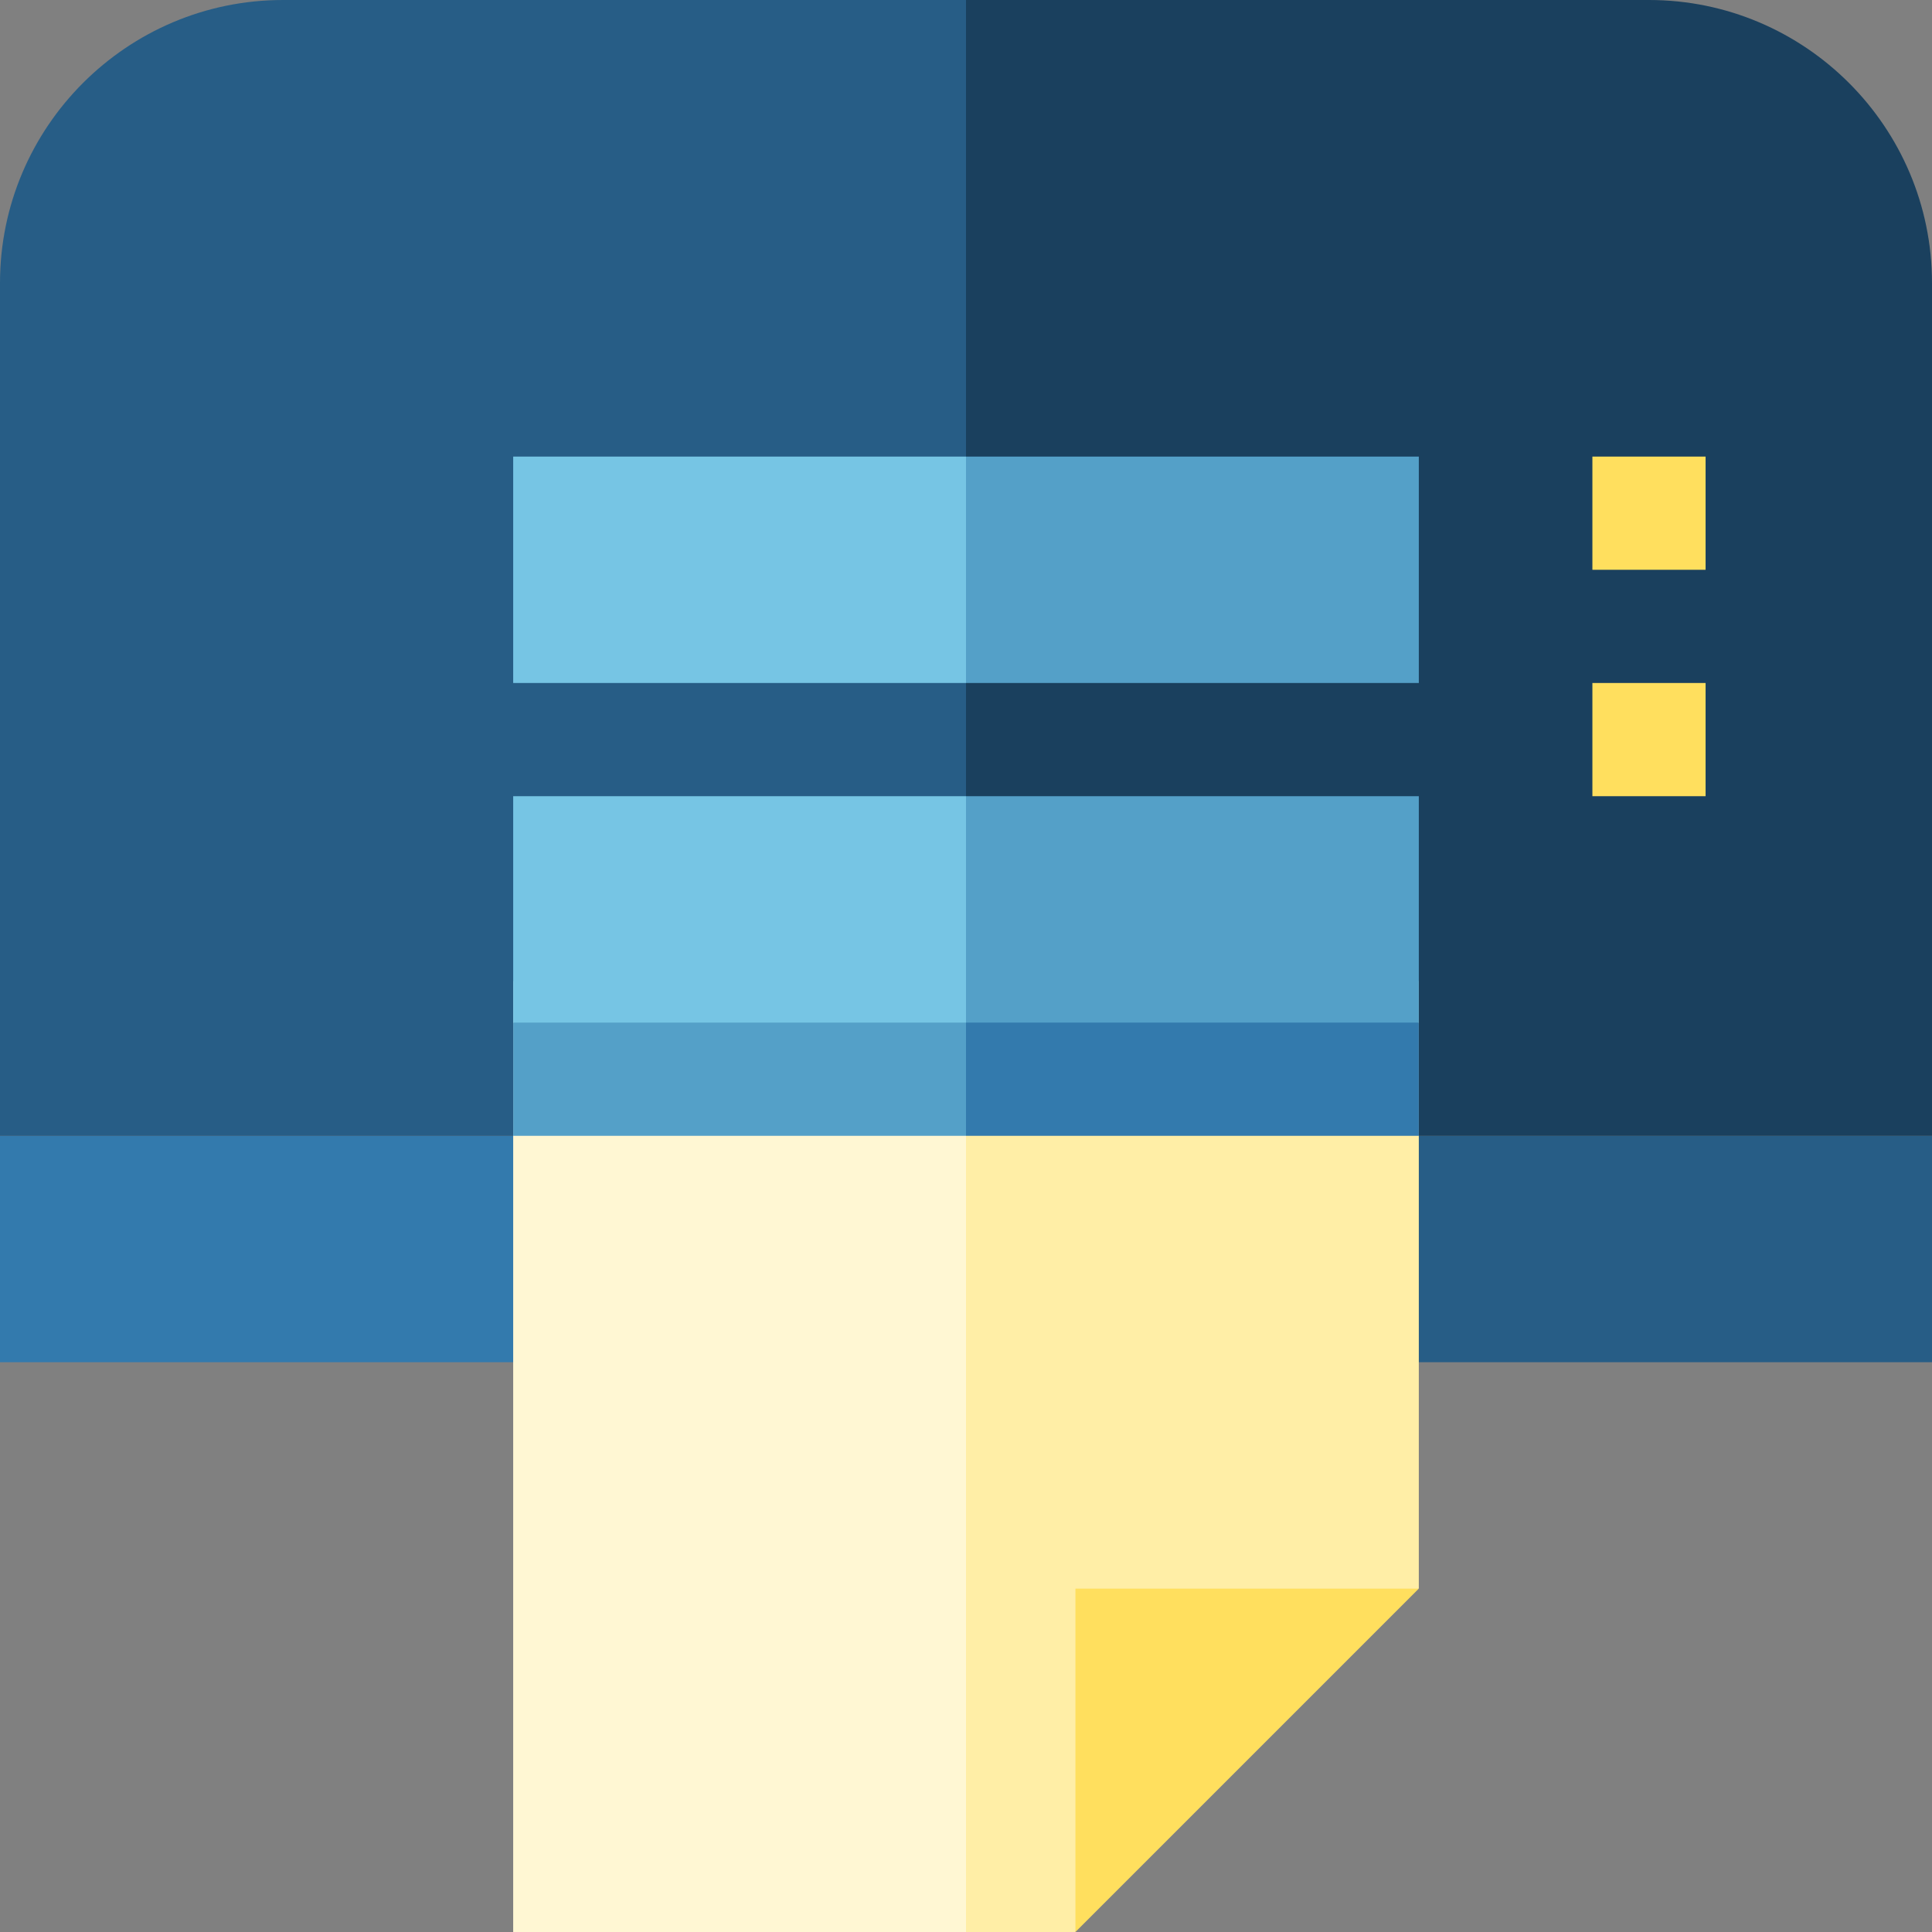 <?xml version="1.0" encoding="iso-8859-1"?>
<!-- Generator: Adobe Illustrator 19.0.0, SVG Export Plug-In . SVG Version: 6.00 Build 0)  -->
<svg version="1.1" id="Capa_1" xmlns="http://www.w3.org/2000/svg" xmlns:xlink="http://www.w3.org/1999/xlink" x="0px" y="0px"
	 viewBox="0 0 512 512" style="enable-background:new 0 0 512 512;" xml:space="preserve">
<rect x="0" y="0" width="512" height="512" fill="#808080" stroke="none"/>
<rect y="301" style="fill:#337AAD;" width="256" height="60"/>
<rect x="256" y="301" style="fill:#275D86;" width="256" height="60"/>
<path style="fill:#1A405E;" d="M512,75v226H196L256,0h181C478.35,0,512,33.64,512,75z"/>
<path style="fill:#275D86;" d="M256,0v301H0V75C0,33.64,33.65,0,75,0H256z"/>
<polygon style="fill:#FFEEA6;" points="376,421 376,260 196,260 256,512 285,512 305,441 "/>
<rect x="136" y="260" style="fill:#FFF7D3;" width="120" height="252"/>
<g>
	<polygon style="fill:#FFDF5E;" points="376,421 285,421 285,512 	"/>
	<rect x="422" y="121" style="fill:#FFDF5E;" width="30" height="30"/>
	<rect x="422" y="181" style="fill:#FFDF5E;" width="30" height="30"/>
</g>
<polygon style="fill:#54A0C8;" points="256,241 256,301 136,301 136,271 "/>
<polygon style="fill:#337AAD;" points="376,271 376,301 256,301 256,241 "/>
<g>
	<rect x="136" y="211" style="fill:#76C5E4;" width="120" height="60"/>
	<rect x="136" y="121" style="fill:#76C5E4;" width="120" height="60"/>
</g>
<g>
	<rect x="256" y="211" style="fill:#54A0C8;" width="120" height="60"/>
	<rect x="256" y="121" style="fill:#54A0C8;" width="120" height="60"/>
</g>
<g>
</g>
<g>
</g>
<g>
</g>
<g>
</g>
<g>
</g>
<g>
</g>
<g>
</g>
<g>
</g>
<g>
</g>
<g>
</g>
<g>
</g>
<g>
</g>
<g>
</g>
<g>
</g>
<g>
</g>
</svg>
